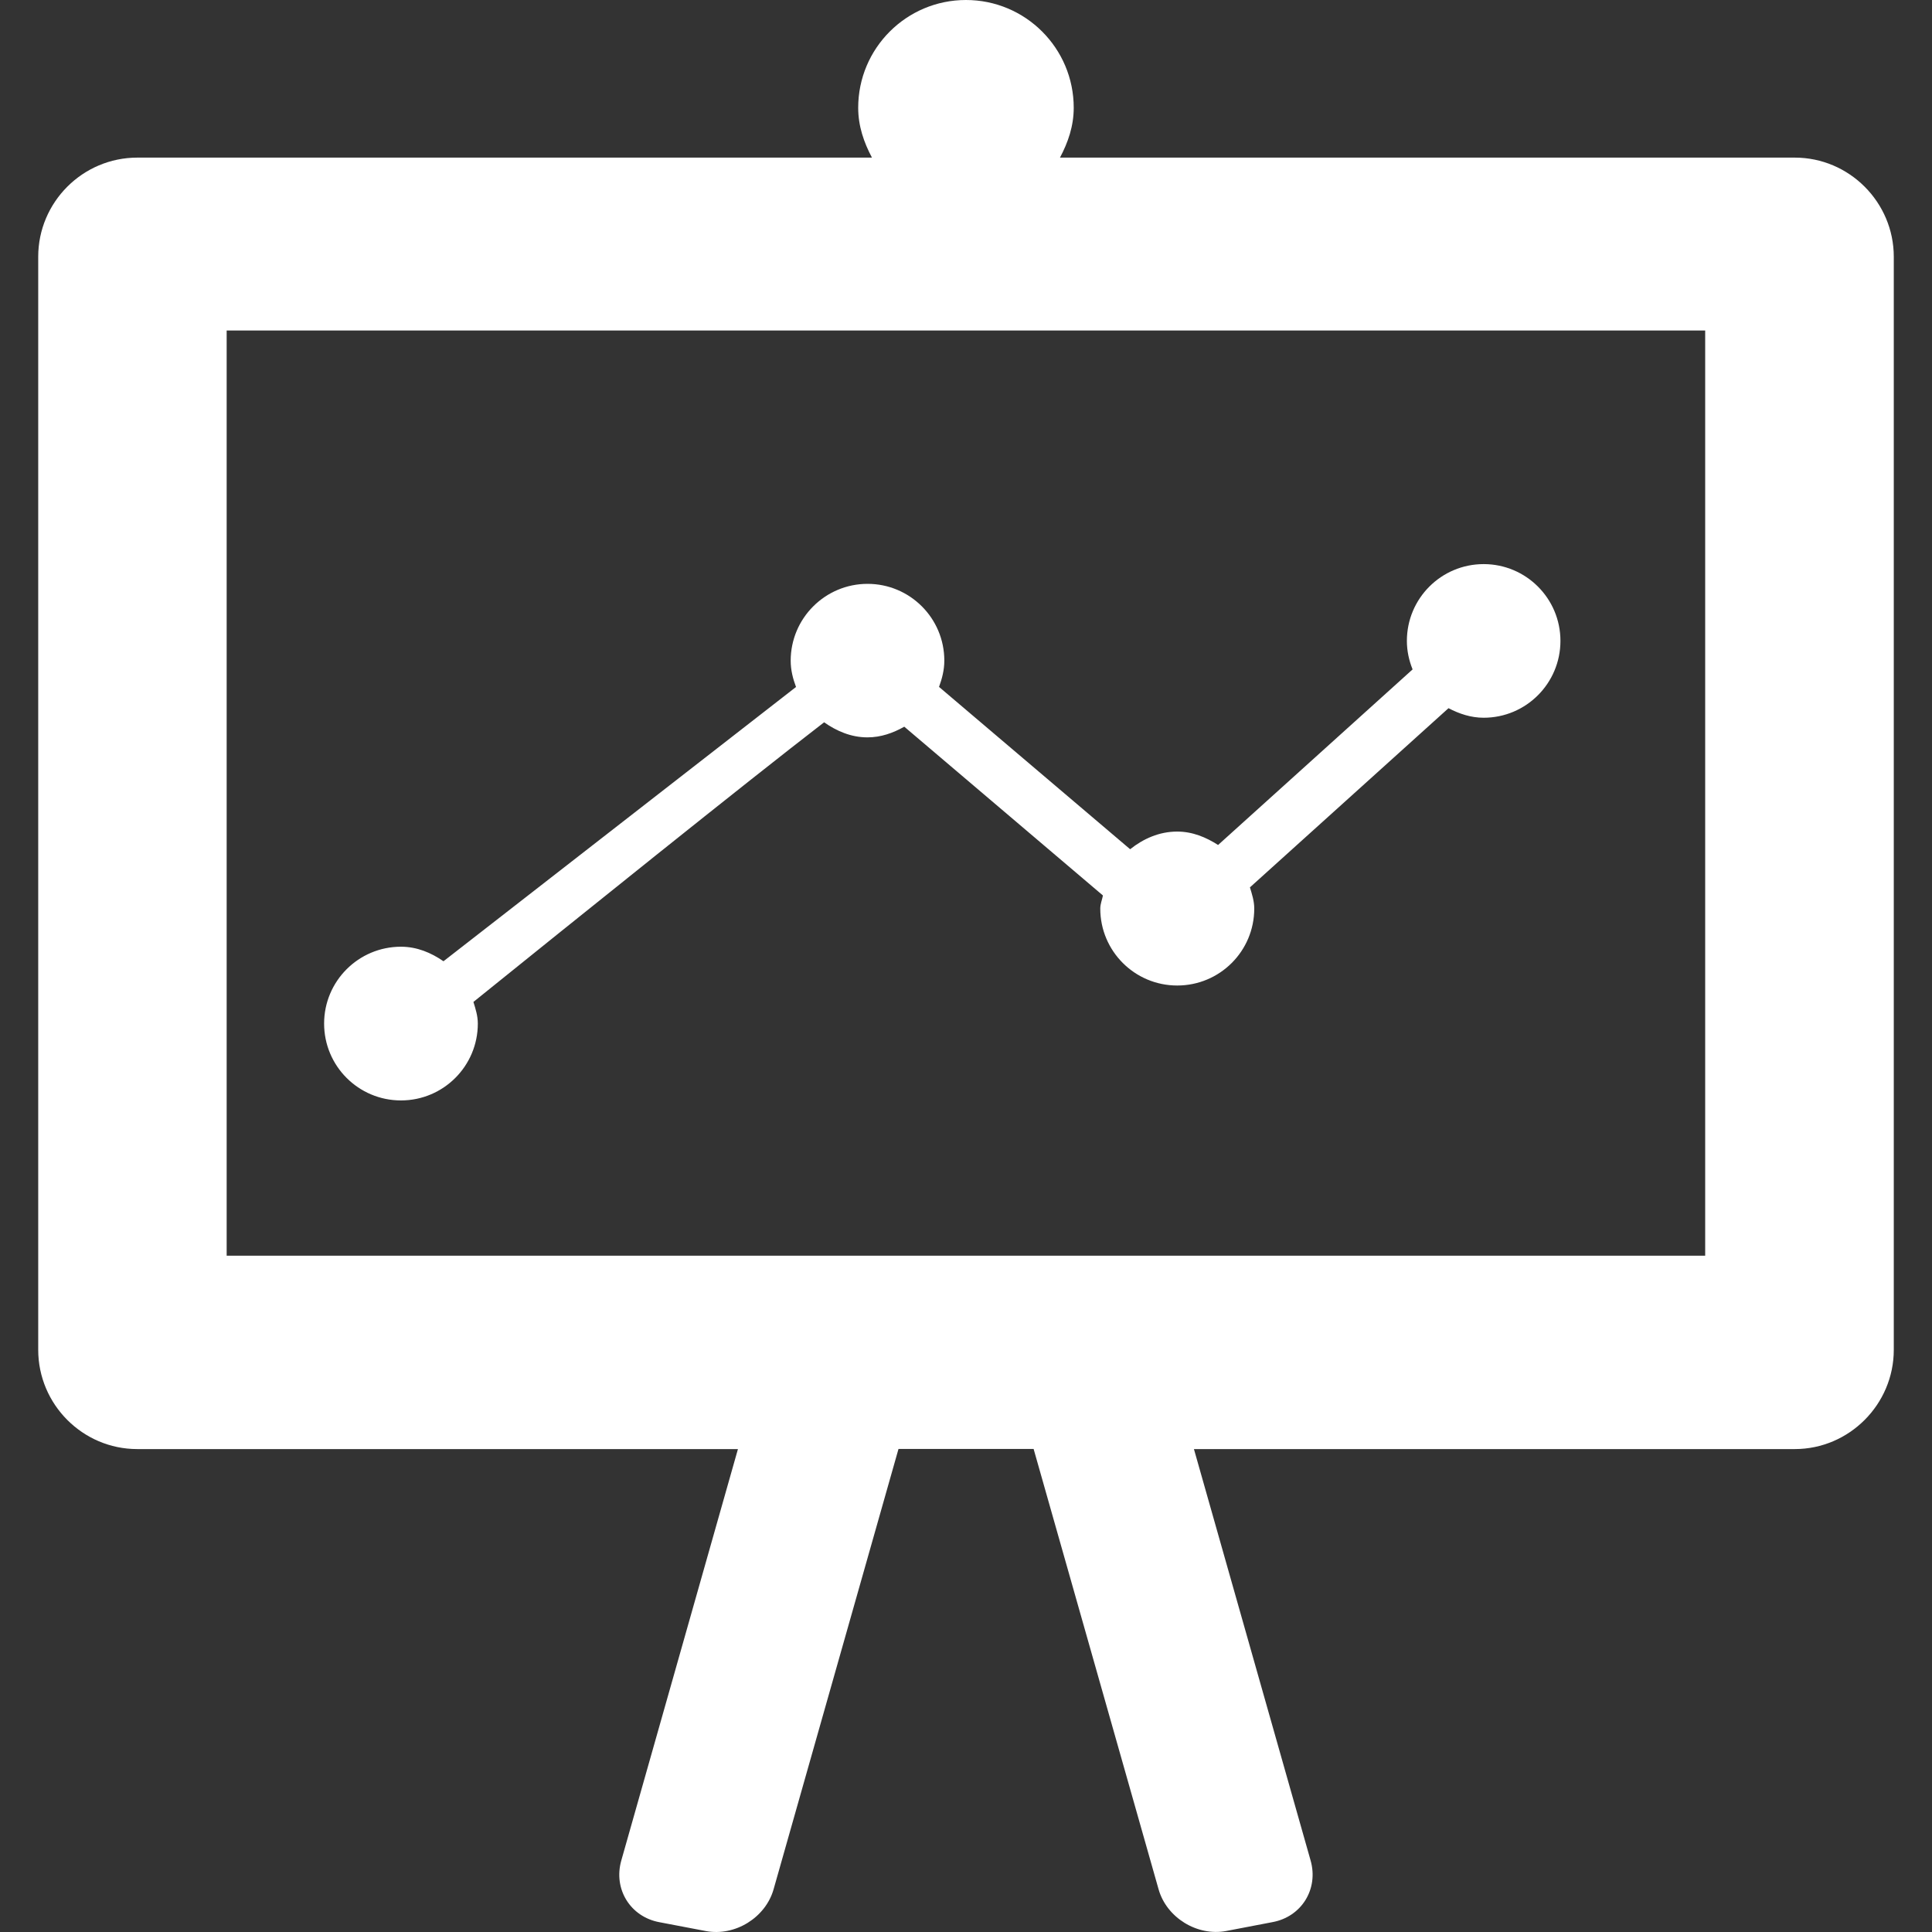 <svg width="50" height="50" viewBox="0 0 50 50" fill="none" xmlns="http://www.w3.org/2000/svg">
<rect x="0" y="0" width="50" height="50" fill="#333333" stroke="none"/>
<g clip-path="url(#clip0_416_930)">
<path d="M46.449 4.079H27.432C27.64 3.688 27.788 3.264 27.788 2.789C27.788 1.249 26.54 0 24.999 0C23.458 0 22.21 1.249 22.21 2.789C22.21 3.264 22.358 3.686 22.566 4.079H3.555C2.139 4.079 0.989 5.233 0.989 6.645V34.933C0.989 36.345 2.139 37.502 3.553 37.502H19.098L16.079 48.15C15.869 48.888 16.313 49.609 17.069 49.747L18.27 49.976C19.026 50.116 19.813 49.627 20.021 48.893L23.253 37.499H26.75L29.983 48.891C30.189 49.627 30.981 50.116 31.734 49.974L32.929 49.745C33.685 49.607 34.129 48.886 33.918 48.148L30.899 37.502H46.449C47.856 37.502 49.011 36.345 49.011 34.933V6.645C49.011 5.235 47.859 4.079 46.449 4.079ZM44.13 32.498H5.866V8.553H44.13V32.498Z" fill="white"/>
<path d="M10.377 28.479C11.475 28.479 12.366 27.589 12.366 26.49C12.366 26.291 12.308 26.11 12.252 25.93C14.793 23.881 19.283 20.268 21.328 18.693C21.652 18.92 22.025 19.083 22.45 19.083C22.802 19.083 23.115 18.968 23.403 18.807C24.718 19.924 26.954 21.826 28.544 23.175C28.522 23.289 28.475 23.394 28.475 23.514C28.475 24.615 29.368 25.505 30.466 25.505C31.569 25.505 32.46 24.615 32.46 23.514C32.46 23.319 32.402 23.143 32.348 22.965L37.487 18.328C37.764 18.472 38.064 18.575 38.397 18.575C39.495 18.575 40.384 17.684 40.384 16.586C40.384 15.489 39.495 14.599 38.397 14.599C37.298 14.599 36.41 15.489 36.41 16.586C36.41 16.848 36.465 17.094 36.558 17.324C35.122 18.62 32.906 20.62 31.524 21.868C31.213 21.669 30.863 21.521 30.466 21.521C29.999 21.521 29.587 21.708 29.248 21.978C27.934 20.862 25.812 19.06 24.302 17.777C24.381 17.562 24.439 17.337 24.439 17.097C24.439 15.998 23.549 15.11 22.452 15.11C21.356 15.11 20.463 16 20.463 17.099C20.463 17.341 20.521 17.566 20.601 17.779L11.477 24.877C11.16 24.658 10.793 24.501 10.377 24.501C9.278 24.501 8.388 25.392 8.388 26.49C8.388 27.589 9.278 28.479 10.377 28.479Z" fill="white"/>
</g>
<defs>
<clipPath id="clip0_416_930">
<rect width="50" height="50" fill="white"/>
</clipPath>
</defs>
</svg>
